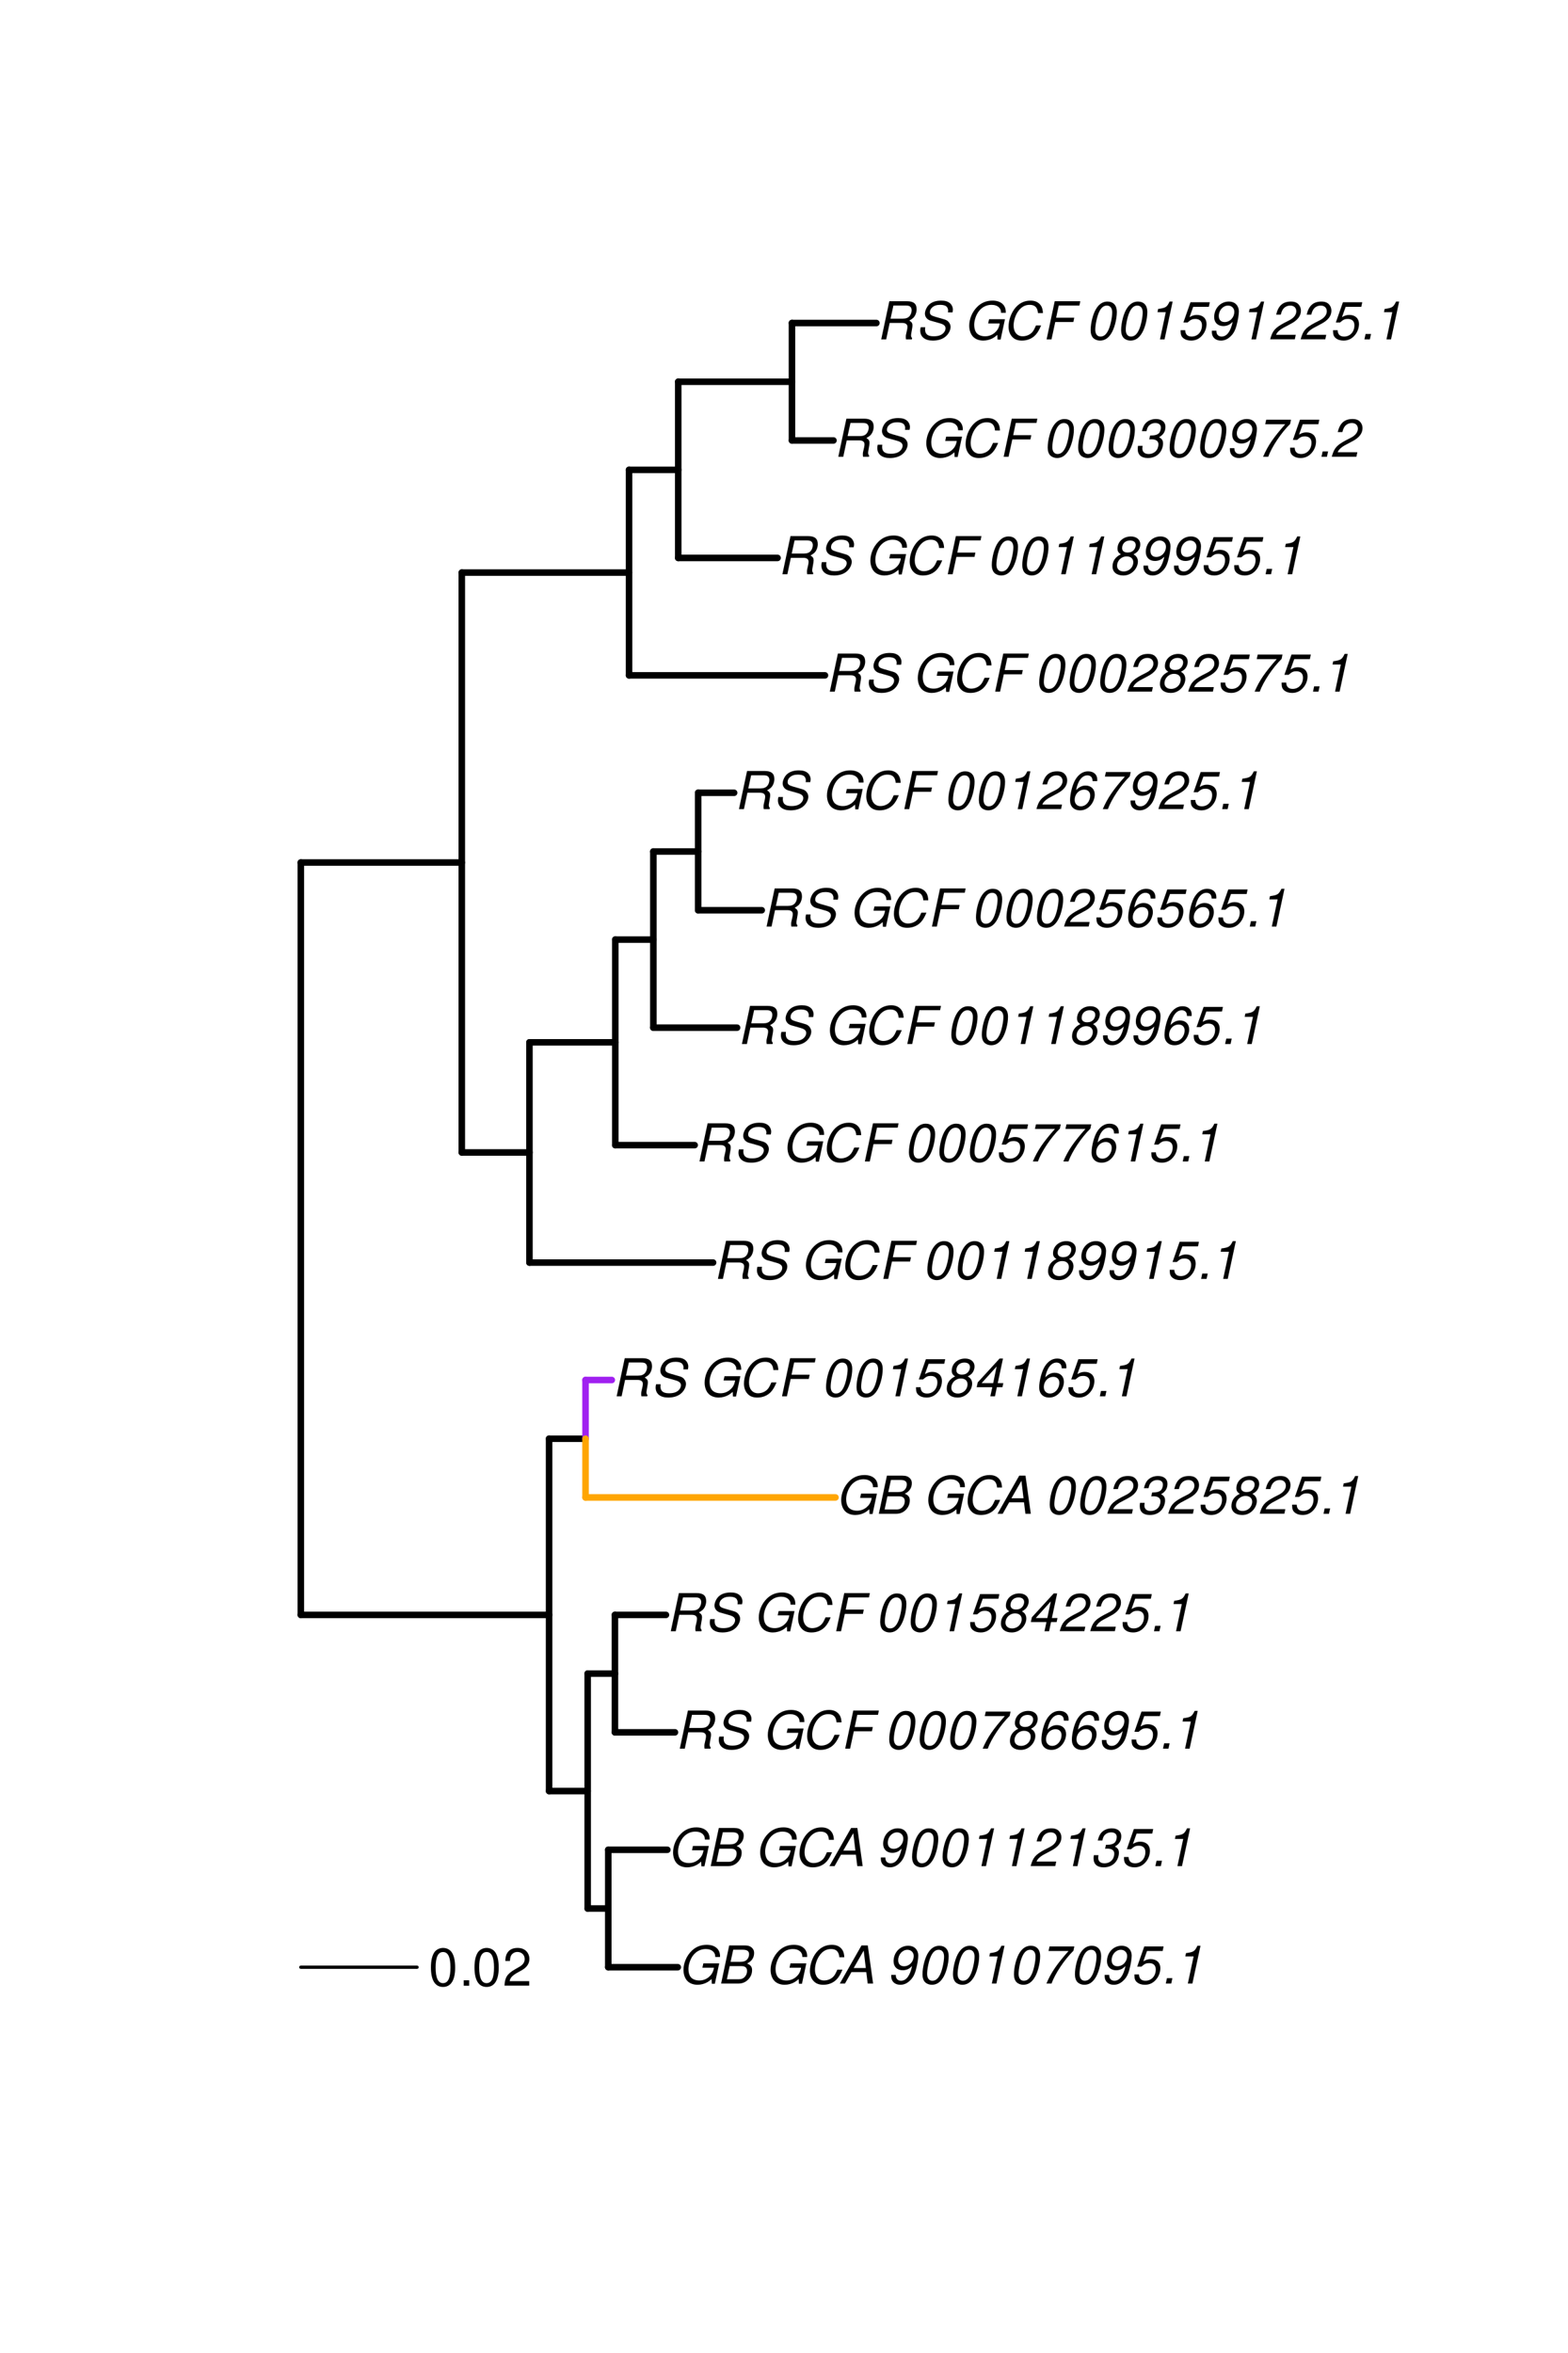 <?xml version="1.0" encoding="UTF-8"?>
<svg xmlns="http://www.w3.org/2000/svg" xmlns:xlink="http://www.w3.org/1999/xlink" width="360pt" height="540pt" viewBox="0 0 360 540" version="1.1">
<defs>
<g>
<symbol overflow="visible" id="glyph0-0">
<path style="stroke:none;" d=""/>
</symbol>
<symbol overflow="visible" id="glyph0-1">
<path style="stroke:none;" d="M 9.516 -4.625 L 5.875 -4.625 L 5.656 -3.641 L 8.312 -3.641 L 8.25 -3.328 C 8.062 -2.531 7.719 -1.984 7.109 -1.469 C 6.453 -0.953 5.766 -0.703 4.938 -0.703 C 4.047 -0.703 3.281 -1.031 2.906 -1.578 C 2.609 -2 2.453 -2.641 2.453 -3.328 C 2.453 -4.375 2.875 -5.609 3.516 -6.453 C 4.25 -7.406 5.281 -7.922 6.438 -7.922 C 7.172 -7.922 7.781 -7.703 8.172 -7.297 C 8.484 -6.969 8.609 -6.641 8.609 -6.094 L 9.703 -6.094 L 9.703 -6.297 C 9.703 -7.891 8.547 -8.891 6.656 -8.891 C 5.266 -8.891 4.094 -8.406 3.156 -7.469 C 2 -6.328 1.312 -4.688 1.312 -3.125 C 1.312 -2 1.719 -0.969 2.391 -0.422 C 2.922 0.031 3.719 0.281 4.531 0.281 C 5.312 0.281 6.141 0.062 6.797 -0.312 C 7.078 -0.484 7.312 -0.641 7.766 -1.031 L 7.812 0.047 L 8.516 0.047 Z M 9.516 -4.625 "/>
</symbol>
<symbol overflow="visible" id="glyph0-2">
<path style="stroke:none;" d="M 0.953 0 L 4.906 0 C 5.891 0 6.656 -0.344 7.281 -1.047 C 7.797 -1.625 8.062 -2.312 8.062 -3.094 C 8.062 -3.828 7.734 -4.25 6.906 -4.609 C 7.953 -5.078 8.531 -5.938 8.531 -7.016 C 8.531 -7.469 8.406 -7.812 8.094 -8.141 C 7.688 -8.562 7.188 -8.75 6.359 -8.75 L 2.812 -8.75 Z M 3.125 -4.984 L 3.734 -7.766 L 5.891 -7.766 C 6.922 -7.766 7.375 -7.438 7.375 -6.734 C 7.375 -6.281 7.219 -5.859 6.922 -5.531 C 6.562 -5.141 6.094 -4.984 5.297 -4.984 Z M 2.281 -0.984 L 2.922 -4 L 5.641 -4 C 6.469 -4 6.906 -3.625 6.906 -2.906 C 6.906 -2.438 6.781 -2.031 6.5 -1.672 C 6.125 -1.188 5.672 -0.984 5 -0.984 Z M 2.281 -0.984 "/>
</symbol>
<symbol overflow="visible" id="glyph0-3">
<path style="stroke:none;" d=""/>
</symbol>
<symbol overflow="visible" id="glyph0-4">
<path style="stroke:none;" d="M 9.234 -6.031 C 9.203 -6.75 9.078 -7.203 8.859 -7.609 C 8.359 -8.453 7.531 -8.891 6.391 -8.891 C 4.984 -8.891 3.812 -8.328 2.875 -7.203 C 1.938 -6.062 1.344 -4.422 1.344 -2.906 C 1.344 -2.062 1.578 -1.312 2.031 -0.75 C 2.578 -0.047 3.344 0.281 4.406 0.281 C 5.672 0.281 6.781 -0.188 7.562 -1.047 C 8.031 -1.562 8.406 -2.219 8.812 -3.188 L 7.641 -3.188 C 7.344 -2.516 7.156 -2.141 6.938 -1.844 C 6.438 -1.141 5.516 -0.703 4.578 -0.703 C 3.328 -0.703 2.5 -1.672 2.5 -3.125 C 2.5 -4.219 2.859 -5.406 3.469 -6.328 C 4.203 -7.406 5.078 -7.922 6.188 -7.922 C 7.391 -7.922 7.984 -7.328 8.094 -6.031 Z M 9.234 -6.031 "/>
</symbol>
<symbol overflow="visible" id="glyph0-5">
<path style="stroke:none;" d="M 6.281 -2.625 L 6.609 0 L 7.844 0 L 6.625 -8.75 L 5.188 -8.75 L 0.203 0 L 1.391 0 L 2.875 -2.625 Z M 6.172 -3.562 L 3.391 -3.562 L 5.688 -7.562 Z M 6.172 -3.562 "/>
</symbol>
<symbol overflow="visible" id="glyph0-6">
<path style="stroke:none;" d="M 1.016 -1.984 C 1.016 -1.844 1.016 -1.719 1.016 -1.641 C 1.016 -0.484 1.844 0.281 3.094 0.281 C 3.844 0.281 4.531 0.016 5.141 -0.531 C 5.922 -1.203 6.375 -1.984 6.703 -3.266 C 7.016 -4.406 7.219 -5.719 7.219 -6.438 C 7.219 -7.016 7.016 -7.594 6.641 -7.984 C 6.25 -8.438 5.641 -8.672 4.891 -8.672 C 3.016 -8.672 1.547 -7.109 1.547 -5.109 C 1.547 -3.859 2.375 -3.047 3.656 -3.047 C 4.188 -3.047 4.75 -3.203 5.141 -3.469 C 5.297 -3.578 5.453 -3.703 5.797 -4.016 C 5.312 -1.781 4.453 -0.641 3.25 -0.641 C 2.531 -0.641 2.062 -1.125 2.062 -1.859 L 2.062 -1.984 Z M 4.734 -7.75 C 5.562 -7.75 6.172 -7.141 6.172 -6.344 C 6.172 -5.031 5.188 -3.969 3.953 -3.969 C 3.109 -3.969 2.609 -4.484 2.609 -5.359 C 2.609 -6.672 3.578 -7.75 4.734 -7.75 Z M 4.734 -7.75 "/>
</symbol>
<symbol overflow="visible" id="glyph0-7">
<path style="stroke:none;" d="M 5.047 -8.672 C 4.062 -8.672 3.234 -8.188 2.562 -7.188 C 1.781 -6.062 1.188 -3.828 1.188 -2.078 C 1.188 -1.328 1.406 -0.688 1.781 -0.312 C 2.141 0.047 2.734 0.281 3.312 0.281 C 4.344 0.281 5.141 -0.188 5.828 -1.219 C 6.609 -2.359 7.203 -4.562 7.203 -6.312 C 7.203 -7.797 6.391 -8.672 5.047 -8.672 Z M 4.906 -7.75 C 5.688 -7.75 6.141 -7.172 6.141 -6.188 C 6.141 -5.047 5.734 -3.156 5.281 -2.172 C 4.781 -1.109 4.219 -0.641 3.438 -0.641 C 2.703 -0.641 2.25 -1.234 2.25 -2.203 C 2.25 -3.344 2.641 -5.219 3.109 -6.234 C 3.578 -7.266 4.156 -7.75 4.906 -7.75 Z M 4.906 -7.75 "/>
</symbol>
<symbol overflow="visible" id="glyph0-8">
<path style="stroke:none;" d="M 4.438 -6.234 L 3.109 0 L 4.156 0 L 6.016 -8.672 L 5.312 -8.672 C 4.688 -7.375 4.422 -7.219 2.688 -6.984 L 2.531 -6.234 Z M 4.438 -6.234 "/>
</symbol>
<symbol overflow="visible" id="glyph0-9">
<path style="stroke:none;" d="M 8.047 -8.516 L 2.359 -8.516 L 2.125 -7.469 L 6.719 -7.469 C 4.016 -4.422 2.719 -2.531 1.641 0 L 2.812 0 C 3.641 -2.297 5.797 -5.516 7.844 -7.531 Z M 8.047 -8.516 "/>
</symbol>
<symbol overflow="visible" id="glyph0-10">
<path style="stroke:none;" d="M 7.547 -8.516 L 3.109 -8.516 L 1.484 -3.875 L 2.453 -3.875 C 3.188 -4.531 3.531 -4.688 4.234 -4.688 C 5.203 -4.688 5.75 -4.156 5.75 -3.234 C 5.75 -1.734 4.766 -0.641 3.391 -0.641 C 2.438 -0.641 1.938 -1.125 1.891 -2.094 L 0.844 -2.094 L 0.844 -1.828 C 0.844 -1.109 1.016 -0.656 1.422 -0.312 C 1.891 0.078 2.5 0.281 3.25 0.281 C 4.375 0.281 5.266 -0.188 5.969 -1.109 C 6.5 -1.797 6.797 -2.672 6.797 -3.547 C 6.797 -4.797 5.922 -5.609 4.578 -5.609 C 4 -5.609 3.484 -5.453 2.891 -5.094 L 3.734 -7.469 L 7.328 -7.469 Z M 7.547 -8.516 "/>
</symbol>
<symbol overflow="visible" id="glyph0-11">
<path style="stroke:none;" d="M 2.562 -1.234 L 1.312 -1.234 L 1.047 0 L 2.297 0 Z M 2.562 -1.234 "/>
</symbol>
<symbol overflow="visible" id="glyph0-12">
<path style="stroke:none;" d="M 6.281 -1.047 L 1.766 -1.047 C 1.969 -1.641 2.641 -2.266 3.734 -2.812 L 5.078 -3.531 C 6.688 -4.359 7.469 -5.359 7.469 -6.594 C 7.469 -7.125 7.281 -7.625 6.953 -7.984 C 6.562 -8.453 5.984 -8.672 5.172 -8.672 C 3.328 -8.672 2.266 -7.734 1.781 -5.672 L 2.844 -5.672 C 2.984 -6.219 3.125 -6.594 3.344 -6.906 C 3.719 -7.438 4.328 -7.75 5.031 -7.75 C 5.875 -7.75 6.406 -7.234 6.406 -6.438 C 6.406 -5.656 5.828 -4.906 4.828 -4.391 L 3.578 -3.75 C 1.484 -2.609 0.953 -1.984 0.406 -0.016 L 6.062 -0.016 Z M 6.281 -1.047 "/>
</symbol>
<symbol overflow="visible" id="glyph0-13">
<path style="stroke:none;" d="M 3.5 -3.984 C 3.75 -4.016 3.875 -4.016 4.047 -4.016 C 5.047 -4.016 5.609 -3.594 5.609 -2.891 C 5.609 -1.578 4.688 -0.641 3.344 -0.641 C 2.453 -0.641 1.922 -1.125 1.922 -1.891 C 1.922 -2.062 1.938 -2.203 1.984 -2.516 L 0.922 -2.516 C 0.875 -2.141 0.859 -1.969 0.859 -1.766 C 0.859 -0.438 1.688 0.281 3.172 0.281 C 4.25 0.281 5.156 -0.094 5.781 -0.781 C 6.328 -1.375 6.672 -2.25 6.672 -3.047 C 6.672 -3.75 6.422 -4.141 5.75 -4.484 C 6.766 -5.078 7.219 -5.812 7.219 -6.891 C 7.219 -7.984 6.375 -8.672 5.047 -8.672 C 4.062 -8.672 3.203 -8.312 2.609 -7.641 C 2.266 -7.234 2.047 -6.766 1.812 -5.875 L 2.875 -5.875 C 3 -6.438 3.109 -6.719 3.281 -6.969 C 3.656 -7.469 4.219 -7.75 4.891 -7.75 C 5.688 -7.75 6.172 -7.359 6.172 -6.703 C 6.172 -6.219 6.016 -5.75 5.766 -5.453 C 5.422 -5.078 4.797 -4.891 3.906 -4.891 L 3.703 -4.891 Z M 3.5 -3.984 "/>
</symbol>
<symbol overflow="visible" id="glyph0-14">
<path style="stroke:none;" d="M 3.047 -3.766 L 5.922 -3.766 C 6.703 -3.766 7.125 -3.453 7.125 -2.875 C 7.125 -2.656 7.094 -2.406 7.031 -2.141 C 6.75 -0.953 6.75 -0.953 6.75 -0.562 C 6.75 -0.375 6.75 -0.234 6.797 0 L 8.141 0 L 8.203 -0.281 C 8.047 -0.422 7.953 -0.641 7.953 -0.906 C 7.953 -1.047 7.984 -1.25 8.031 -1.516 C 8.25 -2.766 8.281 -2.922 8.281 -3.172 C 8.281 -3.703 8.125 -3.953 7.562 -4.312 C 8.031 -4.578 8.219 -4.719 8.438 -4.906 C 8.922 -5.359 9.234 -6.156 9.234 -6.906 C 9.234 -8.172 8.547 -8.75 7.016 -8.75 L 2.969 -8.75 L 1.109 0 L 2.25 0 Z M 3.25 -4.75 L 3.906 -7.766 L 6.656 -7.766 C 7.297 -7.766 7.609 -7.688 7.844 -7.422 C 7.984 -7.266 8.094 -6.984 8.094 -6.703 C 8.094 -6.234 7.922 -5.719 7.656 -5.391 C 7.312 -4.953 6.797 -4.75 6.031 -4.75 Z M 3.25 -4.75 "/>
</symbol>
<symbol overflow="visible" id="glyph0-15">
<path style="stroke:none;" d="M 8.469 -6.188 C 8.547 -6.516 8.562 -6.672 8.562 -6.859 C 8.562 -7.375 8.312 -7.922 7.922 -8.266 C 7.422 -8.703 6.797 -8.891 5.859 -8.891 C 4.625 -8.891 3.641 -8.547 3 -7.875 C 2.516 -7.375 2.141 -6.516 2.141 -5.906 C 2.141 -5.141 2.656 -4.516 3.469 -4.281 L 5.516 -3.703 C 6.484 -3.438 6.875 -3.094 6.875 -2.516 C 6.875 -2.141 6.656 -1.688 6.312 -1.375 C 5.812 -0.906 5.109 -0.703 4.156 -0.703 C 2.797 -0.703 2.172 -1.188 2.172 -2.297 C 2.172 -2.453 2.188 -2.562 2.219 -2.781 L 1.172 -2.781 C 1.094 -2.469 1.062 -2.281 1.062 -2.031 C 1.062 -0.578 2.141 0.281 3.953 0.281 C 5.234 0.281 6.281 -0.078 6.984 -0.734 C 7.609 -1.297 8.031 -2.156 8.031 -2.844 C 8.031 -3.172 7.938 -3.484 7.734 -3.781 C 7.469 -4.203 7.125 -4.438 6.562 -4.594 L 4.5 -5.188 C 3.578 -5.453 3.281 -5.688 3.281 -6.219 C 3.281 -6.641 3.453 -7.016 3.812 -7.328 C 4.266 -7.734 4.844 -7.922 5.641 -7.922 C 6.312 -7.922 6.812 -7.781 7.078 -7.547 C 7.312 -7.344 7.469 -6.953 7.469 -6.609 C 7.469 -6.5 7.453 -6.422 7.422 -6.188 Z M 8.469 -6.188 "/>
</symbol>
<symbol overflow="visible" id="glyph0-16">
<path style="stroke:none;" d="M 3.062 -3.984 L 7.219 -3.984 L 7.422 -4.969 L 3.266 -4.969 L 3.859 -7.766 L 8.609 -7.766 L 8.812 -8.75 L 2.938 -8.75 L 1.078 0 L 2.203 0 Z M 3.062 -3.984 "/>
</symbol>
<symbol overflow="visible" id="glyph0-17">
<path style="stroke:none;" d="M 5.719 -4.562 C 6.094 -4.766 6.281 -4.891 6.516 -5.094 C 6.984 -5.516 7.281 -6.203 7.281 -6.875 C 7.281 -7.938 6.406 -8.672 5.125 -8.672 C 3.375 -8.672 2.047 -7.469 2.047 -5.859 C 2.047 -5.297 2.25 -4.938 2.828 -4.578 C 1.562 -3.984 0.906 -3.031 0.906 -1.766 C 0.906 -0.516 1.859 0.281 3.375 0.281 C 4.375 0.281 5.234 -0.109 5.922 -0.891 C 6.438 -1.484 6.734 -2.234 6.734 -2.922 C 6.734 -3.641 6.391 -4.219 5.719 -4.562 Z M 4.938 -7.75 C 5.75 -7.75 6.234 -7.359 6.234 -6.703 C 6.234 -6.328 6.078 -5.906 5.828 -5.609 C 5.484 -5.188 5.016 -4.984 4.375 -4.984 C 3.578 -4.984 3.109 -5.359 3.109 -5.984 C 3.109 -7.031 3.859 -7.75 4.938 -7.75 Z M 4.156 -4.094 C 5.094 -4.094 5.672 -3.578 5.672 -2.766 C 5.672 -1.578 4.703 -0.641 3.453 -0.641 C 2.562 -0.641 1.953 -1.156 1.953 -1.938 C 1.953 -3.125 2.922 -4.094 4.156 -4.094 Z M 4.156 -4.094 "/>
</symbol>
<symbol overflow="visible" id="glyph0-18">
<path style="stroke:none;" d="M 7.359 -6.422 L 7.375 -6.75 C 7.375 -7.938 6.547 -8.672 5.266 -8.672 C 4.125 -8.672 3.172 -8.062 2.406 -6.859 C 1.703 -5.734 1.125 -3.547 1.125 -2.031 C 1.125 -0.609 2.016 0.281 3.438 0.281 C 4.453 0.281 5.328 -0.188 6 -1.062 C 6.484 -1.703 6.797 -2.578 6.797 -3.328 C 6.797 -4.578 5.969 -5.406 4.688 -5.406 C 3.891 -5.406 3.203 -5.078 2.516 -4.359 C 2.891 -6.453 3.875 -7.75 5.094 -7.75 C 5.641 -7.75 6.078 -7.469 6.203 -7.016 C 6.25 -6.859 6.281 -6.703 6.297 -6.422 Z M 4.391 -4.469 C 5.203 -4.469 5.75 -3.938 5.75 -3.141 C 5.75 -1.766 4.781 -0.641 3.594 -0.641 C 2.766 -0.641 2.188 -1.25 2.188 -2.109 C 2.188 -3.438 3.156 -4.469 4.391 -4.469 Z M 4.391 -4.469 "/>
</symbol>
<symbol overflow="visible" id="glyph0-19">
<path style="stroke:none;" d="M 4.359 -2.094 L 3.906 0 L 4.969 0 L 5.406 -2.094 L 6.688 -2.094 L 6.891 -3.031 L 5.609 -3.031 L 6.812 -8.672 L 6.031 -8.672 L 1.016 -3.203 L 0.766 -2.094 Z M 4.562 -3.031 L 1.906 -3.031 L 5.359 -6.844 Z M 4.562 -3.031 "/>
</symbol>
<symbol overflow="visible" id="glyph1-0">
<path style="stroke:none;" d=""/>
</symbol>
<symbol overflow="visible" id="glyph1-1">
<path style="stroke:none;" d="M 3.297 -8.672 C 2.516 -8.672 1.781 -8.312 1.344 -7.734 C 0.797 -6.953 0.516 -5.812 0.516 -4.203 C 0.516 -1.266 1.469 0.281 3.297 0.281 C 5.094 0.281 6.078 -1.266 6.078 -4.125 C 6.078 -5.812 5.812 -6.938 5.25 -7.734 C 4.812 -8.328 4.109 -8.672 3.297 -8.672 Z M 3.297 -7.734 C 4.438 -7.734 5 -6.578 5 -4.219 C 5 -1.75 4.453 -0.594 3.281 -0.594 C 2.156 -0.594 1.594 -1.797 1.594 -4.188 C 1.594 -6.578 2.156 -7.734 3.297 -7.734 Z M 3.297 -7.734 "/>
</symbol>
<symbol overflow="visible" id="glyph1-2">
<path style="stroke:none;" d="M 2.297 -1.25 L 1.047 -1.25 L 1.047 0 L 2.297 0 Z M 2.297 -1.25 "/>
</symbol>
<symbol overflow="visible" id="glyph1-3">
<path style="stroke:none;" d="M 6.078 -1.047 L 1.594 -1.047 C 1.703 -1.766 2.094 -2.219 3.125 -2.859 L 4.328 -3.531 C 5.516 -4.188 6.125 -5.078 6.125 -6.141 C 6.125 -6.859 5.844 -7.531 5.344 -8 C 4.844 -8.453 4.219 -8.672 3.406 -8.672 C 2.328 -8.672 1.531 -8.297 1.062 -7.547 C 0.75 -7.094 0.625 -6.547 0.594 -5.672 L 1.656 -5.672 C 1.688 -6.266 1.766 -6.609 1.906 -6.906 C 2.188 -7.422 2.734 -7.75 3.375 -7.75 C 4.328 -7.75 5.047 -7.062 5.047 -6.125 C 5.047 -5.422 4.656 -4.828 3.906 -4.391 L 2.797 -3.75 C 1.016 -2.719 0.5 -1.906 0.406 -0.016 L 6.078 -0.016 Z M 6.078 -1.047 "/>
</symbol>
</g>
</defs>
<g id="surface2357">
<rect x="0" y="0" width="360" height="540" style="fill:rgb(100%,100%,100%);fill-opacity:1;stroke:none;"/>
<path style="fill:none;stroke-width:1.5;stroke-linecap:round;stroke-linejoin:round;stroke:rgb(0%,0%,0%);stroke-opacity:1;stroke-miterlimit:10;" d="M 69.066 370.609 L 126.066 370.609 "/>
<path style="fill:none;stroke-width:1.5;stroke-linecap:round;stroke-linejoin:round;stroke:rgb(0%,0%,0%);stroke-opacity:1;stroke-miterlimit:10;" d="M 126.066 411.039 L 134.926 411.039 "/>
<path style="fill:none;stroke-width:1.5;stroke-linecap:round;stroke-linejoin:round;stroke:rgb(0%,0%,0%);stroke-opacity:1;stroke-miterlimit:10;" d="M 134.926 437.992 L 139.652 437.992 "/>
<path style="fill:none;stroke-width:1.5;stroke-linecap:round;stroke-linejoin:round;stroke:rgb(0%,0%,0%);stroke-opacity:1;stroke-miterlimit:10;" d="M 139.652 451.465 L 155.609 451.465 "/>
<path style="fill:none;stroke-width:1.5;stroke-linecap:round;stroke-linejoin:round;stroke:rgb(0%,0%,0%);stroke-opacity:1;stroke-miterlimit:10;" d="M 139.652 424.516 L 153.219 424.516 "/>
<path style="fill:none;stroke-width:1.5;stroke-linecap:round;stroke-linejoin:round;stroke:rgb(0%,0%,0%);stroke-opacity:1;stroke-miterlimit:10;" d="M 134.926 384.086 L 141.184 384.086 "/>
<path style="fill:none;stroke-width:1.5;stroke-linecap:round;stroke-linejoin:round;stroke:rgb(0%,0%,0%);stroke-opacity:1;stroke-miterlimit:10;" d="M 141.184 397.562 L 154.969 397.562 "/>
<path style="fill:none;stroke-width:1.5;stroke-linecap:round;stroke-linejoin:round;stroke:rgb(0%,0%,0%);stroke-opacity:1;stroke-miterlimit:10;" d="M 141.184 370.609 L 152.898 370.609 "/>
<path style="fill:none;stroke-width:1.5;stroke-linecap:round;stroke-linejoin:round;stroke:rgb(0%,0%,0%);stroke-opacity:1;stroke-miterlimit:10;" d="M 126.066 330.18 L 134.434 330.18 "/>
<path style="fill:none;stroke-width:1.5;stroke-linecap:round;stroke-linejoin:round;stroke:rgb(100%,64.706%,0%);stroke-opacity:1;stroke-miterlimit:10;" d="M 134.434 343.656 L 191.82 343.656 "/>
<path style="fill:none;stroke-width:1.5;stroke-linecap:round;stroke-linejoin:round;stroke:rgb(62.745%,12.549%,94.118%);stroke-opacity:1;stroke-miterlimit:10;" d="M 134.434 316.703 L 140.465 316.703 "/>
<path style="fill:none;stroke-width:1.5;stroke-linecap:round;stroke-linejoin:round;stroke:rgb(0%,0%,0%);stroke-opacity:1;stroke-miterlimit:10;" d="M 69.066 197.945 L 106.027 197.945 "/>
<path style="fill:none;stroke-width:1.5;stroke-linecap:round;stroke-linejoin:round;stroke:rgb(0%,0%,0%);stroke-opacity:1;stroke-miterlimit:10;" d="M 106.027 264.484 L 121.559 264.484 "/>
<path style="fill:none;stroke-width:1.5;stroke-linecap:round;stroke-linejoin:round;stroke:rgb(0%,0%,0%);stroke-opacity:1;stroke-miterlimit:10;" d="M 121.559 289.754 L 163.723 289.754 "/>
<path style="fill:none;stroke-width:1.5;stroke-linecap:round;stroke-linejoin:round;stroke:rgb(0%,0%,0%);stroke-opacity:1;stroke-miterlimit:10;" d="M 121.559 239.215 L 141.266 239.215 "/>
<path style="fill:none;stroke-width:1.5;stroke-linecap:round;stroke-linejoin:round;stroke:rgb(0%,0%,0%);stroke-opacity:1;stroke-miterlimit:10;" d="M 141.266 262.801 L 159.492 262.801 "/>
<path style="fill:none;stroke-width:1.5;stroke-linecap:round;stroke-linejoin:round;stroke:rgb(0%,0%,0%);stroke-opacity:1;stroke-miterlimit:10;" d="M 141.266 215.633 L 150.004 215.633 "/>
<path style="fill:none;stroke-width:1.5;stroke-linecap:round;stroke-linejoin:round;stroke:rgb(0%,0%,0%);stroke-opacity:1;stroke-miterlimit:10;" d="M 150.004 235.848 L 169.23 235.848 "/>
<path style="fill:none;stroke-width:1.5;stroke-linecap:round;stroke-linejoin:round;stroke:rgb(0%,0%,0%);stroke-opacity:1;stroke-miterlimit:10;" d="M 150.004 195.418 L 160.293 195.418 "/>
<path style="fill:none;stroke-width:1.5;stroke-linecap:round;stroke-linejoin:round;stroke:rgb(0%,0%,0%);stroke-opacity:1;stroke-miterlimit:10;" d="M 160.293 208.895 L 174.891 208.895 "/>
<path style="fill:none;stroke-width:1.5;stroke-linecap:round;stroke-linejoin:round;stroke:rgb(0%,0%,0%);stroke-opacity:1;stroke-miterlimit:10;" d="M 160.293 181.941 L 168.551 181.941 "/>
<path style="fill:none;stroke-width:1.5;stroke-linecap:round;stroke-linejoin:round;stroke:rgb(0%,0%,0%);stroke-opacity:1;stroke-miterlimit:10;" d="M 106.027 131.406 L 144.426 131.406 "/>
<path style="fill:none;stroke-width:1.5;stroke-linecap:round;stroke-linejoin:round;stroke:rgb(0%,0%,0%);stroke-opacity:1;stroke-miterlimit:10;" d="M 144.426 154.992 L 189.406 154.992 "/>
<path style="fill:none;stroke-width:1.5;stroke-linecap:round;stroke-linejoin:round;stroke:rgb(0%,0%,0%);stroke-opacity:1;stroke-miterlimit:10;" d="M 144.426 107.824 L 155.715 107.824 "/>
<path style="fill:none;stroke-width:1.5;stroke-linecap:round;stroke-linejoin:round;stroke:rgb(0%,0%,0%);stroke-opacity:1;stroke-miterlimit:10;" d="M 155.715 128.039 L 178.52 128.039 "/>
<path style="fill:none;stroke-width:1.5;stroke-linecap:round;stroke-linejoin:round;stroke:rgb(0%,0%,0%);stroke-opacity:1;stroke-miterlimit:10;" d="M 155.715 87.609 L 181.828 87.609 "/>
<path style="fill:none;stroke-width:1.5;stroke-linecap:round;stroke-linejoin:round;stroke:rgb(0%,0%,0%);stroke-opacity:1;stroke-miterlimit:10;" d="M 181.828 101.086 L 191.355 101.086 "/>
<path style="fill:none;stroke-width:1.5;stroke-linecap:round;stroke-linejoin:round;stroke:rgb(0%,0%,0%);stroke-opacity:1;stroke-miterlimit:10;" d="M 181.828 74.133 L 201.215 74.133 "/>
<path style="fill:none;stroke-width:1.5;stroke-linecap:round;stroke-linejoin:round;stroke:rgb(0%,0%,0%);stroke-opacity:1;stroke-miterlimit:10;" d="M 69.066 370.609 L 69.066 197.945 "/>
<path style="fill:none;stroke-width:1.5;stroke-linecap:round;stroke-linejoin:round;stroke:rgb(0%,0%,0%);stroke-opacity:1;stroke-miterlimit:10;" d="M 126.066 411.039 L 126.066 330.18 "/>
<path style="fill:none;stroke-width:1.5;stroke-linecap:round;stroke-linejoin:round;stroke:rgb(0%,0%,0%);stroke-opacity:1;stroke-miterlimit:10;" d="M 134.926 437.992 L 134.926 384.086 "/>
<path style="fill:none;stroke-width:1.5;stroke-linecap:round;stroke-linejoin:round;stroke:rgb(0%,0%,0%);stroke-opacity:1;stroke-miterlimit:10;" d="M 139.652 451.465 L 139.652 424.516 "/>
<path style="fill:none;stroke-width:1.5;stroke-linecap:round;stroke-linejoin:round;stroke:rgb(0%,0%,0%);stroke-opacity:1;stroke-miterlimit:10;" d="M 141.184 397.562 L 141.184 370.609 "/>
<path style="fill:none;stroke-width:1.5;stroke-linecap:round;stroke-linejoin:round;stroke:rgb(62.745%,12.549%,94.118%);stroke-opacity:1;stroke-miterlimit:10;" d="M 134.434 330.18 L 134.434 316.703 "/>
<path style="fill:none;stroke-width:1.5;stroke-linecap:round;stroke-linejoin:round;stroke:rgb(0%,0%,0%);stroke-opacity:1;stroke-miterlimit:10;" d="M 106.027 264.484 L 106.027 131.406 "/>
<path style="fill:none;stroke-width:1.5;stroke-linecap:round;stroke-linejoin:round;stroke:rgb(0%,0%,0%);stroke-opacity:1;stroke-miterlimit:10;" d="M 121.559 289.754 L 121.559 239.215 "/>
<path style="fill:none;stroke-width:1.5;stroke-linecap:round;stroke-linejoin:round;stroke:rgb(0%,0%,0%);stroke-opacity:1;stroke-miterlimit:10;" d="M 141.266 262.801 L 141.266 215.633 "/>
<path style="fill:none;stroke-width:1.5;stroke-linecap:round;stroke-linejoin:round;stroke:rgb(0%,0%,0%);stroke-opacity:1;stroke-miterlimit:10;" d="M 150.004 235.848 L 150.004 195.418 "/>
<path style="fill:none;stroke-width:1.5;stroke-linecap:round;stroke-linejoin:round;stroke:rgb(0%,0%,0%);stroke-opacity:1;stroke-miterlimit:10;" d="M 160.293 208.895 L 160.293 181.941 "/>
<path style="fill:none;stroke-width:1.5;stroke-linecap:round;stroke-linejoin:round;stroke:rgb(0%,0%,0%);stroke-opacity:1;stroke-miterlimit:10;" d="M 144.426 154.992 L 144.426 107.824 "/>
<path style="fill:none;stroke-width:1.5;stroke-linecap:round;stroke-linejoin:round;stroke:rgb(0%,0%,0%);stroke-opacity:1;stroke-miterlimit:10;" d="M 155.715 128.039 L 155.715 87.609 "/>
<path style="fill:none;stroke-width:1.5;stroke-linecap:round;stroke-linejoin:round;stroke:rgb(0%,0%,0%);stroke-opacity:1;stroke-miterlimit:10;" d="M 181.828 101.086 L 181.828 74.133 "/>
<path style="fill:none;stroke-width:1.5;stroke-linecap:round;stroke-linejoin:round;stroke:rgb(100%,64.706%,0%);stroke-opacity:1;stroke-miterlimit:10;" d="M 134.434 343.656 L 134.434 330.18 "/>
<g style="fill:rgb(0%,0%,0%);fill-opacity:1;">
  <use xlink:href="#glyph0-1" x="155.609" y="455.213"/>
  <use xlink:href="#glyph0-2" x="164.609" y="455.213"/>
  <use xlink:href="#glyph0-3" x="172.609" y="455.213"/>
  <use xlink:href="#glyph0-1" x="175.609" y="455.213"/>
  <use xlink:href="#glyph0-4" x="184.609" y="455.213"/>
  <use xlink:href="#glyph0-5" x="192.609" y="455.213"/>
  <use xlink:href="#glyph0-3" x="200.609" y="455.213"/>
  <use xlink:href="#glyph0-6" x="203.609" y="455.213"/>
  <use xlink:href="#glyph0-7" x="210.609" y="455.213"/>
  <use xlink:href="#glyph0-7" x="217.609" y="455.213"/>
  <use xlink:href="#glyph0-8" x="224.609" y="455.213"/>
  <use xlink:href="#glyph0-7" x="231.609" y="455.213"/>
  <use xlink:href="#glyph0-9" x="238.609" y="455.213"/>
  <use xlink:href="#glyph0-7" x="245.609" y="455.213"/>
  <use xlink:href="#glyph0-6" x="252.609" y="455.213"/>
  <use xlink:href="#glyph0-10" x="259.609" y="455.213"/>
  <use xlink:href="#glyph0-11" x="266.609" y="455.213"/>
  <use xlink:href="#glyph0-8" x="269.609" y="455.213"/>
</g>
<g style="fill:rgb(0%,0%,0%);fill-opacity:1;">
  <use xlink:href="#glyph0-1" x="153.219" y="428.264"/>
  <use xlink:href="#glyph0-2" x="162.219" y="428.264"/>
  <use xlink:href="#glyph0-3" x="170.219" y="428.264"/>
  <use xlink:href="#glyph0-1" x="173.219" y="428.264"/>
  <use xlink:href="#glyph0-4" x="182.219" y="428.264"/>
  <use xlink:href="#glyph0-5" x="190.219" y="428.264"/>
  <use xlink:href="#glyph0-3" x="198.219" y="428.264"/>
  <use xlink:href="#glyph0-6" x="201.219" y="428.264"/>
  <use xlink:href="#glyph0-7" x="208.219" y="428.264"/>
  <use xlink:href="#glyph0-7" x="215.219" y="428.264"/>
  <use xlink:href="#glyph0-8" x="222.219" y="428.264"/>
  <use xlink:href="#glyph0-8" x="229.219" y="428.264"/>
  <use xlink:href="#glyph0-12" x="236.219" y="428.264"/>
  <use xlink:href="#glyph0-8" x="243.219" y="428.264"/>
  <use xlink:href="#glyph0-13" x="250.219" y="428.264"/>
  <use xlink:href="#glyph0-10" x="257.219" y="428.264"/>
  <use xlink:href="#glyph0-11" x="264.219" y="428.264"/>
  <use xlink:href="#glyph0-8" x="267.219" y="428.264"/>
</g>
<g style="fill:rgb(0%,0%,0%);fill-opacity:1;">
  <use xlink:href="#glyph0-14" x="154.969" y="401.311"/>
  <use xlink:href="#glyph0-15" x="163.969" y="401.311"/>
  <use xlink:href="#glyph0-3" x="171.969" y="401.311"/>
  <use xlink:href="#glyph0-1" x="174.969" y="401.311"/>
  <use xlink:href="#glyph0-4" x="183.969" y="401.311"/>
  <use xlink:href="#glyph0-16" x="192.969" y="401.311"/>
  <use xlink:href="#glyph0-3" x="199.969" y="401.311"/>
  <use xlink:href="#glyph0-7" x="202.969" y="401.311"/>
  <use xlink:href="#glyph0-7" x="209.969" y="401.311"/>
  <use xlink:href="#glyph0-7" x="216.969" y="401.311"/>
  <use xlink:href="#glyph0-9" x="223.969" y="401.311"/>
  <use xlink:href="#glyph0-17" x="230.969" y="401.311"/>
  <use xlink:href="#glyph0-18" x="237.969" y="401.311"/>
  <use xlink:href="#glyph0-18" x="244.969" y="401.311"/>
  <use xlink:href="#glyph0-6" x="251.969" y="401.311"/>
  <use xlink:href="#glyph0-10" x="258.969" y="401.311"/>
  <use xlink:href="#glyph0-11" x="265.969" y="401.311"/>
  <use xlink:href="#glyph0-8" x="268.969" y="401.311"/>
</g>
<g style="fill:rgb(0%,0%,0%);fill-opacity:1;">
  <use xlink:href="#glyph0-14" x="152.898" y="374.357"/>
  <use xlink:href="#glyph0-15" x="161.898" y="374.357"/>
  <use xlink:href="#glyph0-3" x="169.898" y="374.357"/>
  <use xlink:href="#glyph0-1" x="172.898" y="374.357"/>
  <use xlink:href="#glyph0-4" x="181.898" y="374.357"/>
  <use xlink:href="#glyph0-16" x="190.898" y="374.357"/>
  <use xlink:href="#glyph0-3" x="197.898" y="374.357"/>
  <use xlink:href="#glyph0-7" x="200.898" y="374.357"/>
  <use xlink:href="#glyph0-7" x="207.898" y="374.357"/>
  <use xlink:href="#glyph0-8" x="214.898" y="374.357"/>
  <use xlink:href="#glyph0-10" x="221.898" y="374.357"/>
  <use xlink:href="#glyph0-17" x="228.898" y="374.357"/>
  <use xlink:href="#glyph0-19" x="235.898" y="374.357"/>
  <use xlink:href="#glyph0-12" x="242.898" y="374.357"/>
  <use xlink:href="#glyph0-12" x="249.898" y="374.357"/>
  <use xlink:href="#glyph0-10" x="256.898" y="374.357"/>
  <use xlink:href="#glyph0-11" x="263.898" y="374.357"/>
  <use xlink:href="#glyph0-8" x="266.898" y="374.357"/>
</g>
<g style="fill:rgb(0%,0%,0%);fill-opacity:1;">
  <use xlink:href="#glyph0-1" x="191.82" y="347.404"/>
  <use xlink:href="#glyph0-2" x="200.82" y="347.404"/>
  <use xlink:href="#glyph0-3" x="208.82" y="347.404"/>
  <use xlink:href="#glyph0-1" x="211.82" y="347.404"/>
  <use xlink:href="#glyph0-4" x="220.82" y="347.404"/>
  <use xlink:href="#glyph0-5" x="228.82" y="347.404"/>
  <use xlink:href="#glyph0-3" x="236.82" y="347.404"/>
  <use xlink:href="#glyph0-7" x="239.82" y="347.404"/>
  <use xlink:href="#glyph0-7" x="246.82" y="347.404"/>
  <use xlink:href="#glyph0-12" x="253.82" y="347.404"/>
  <use xlink:href="#glyph0-13" x="260.82" y="347.404"/>
  <use xlink:href="#glyph0-12" x="267.82" y="347.404"/>
  <use xlink:href="#glyph0-10" x="274.82" y="347.404"/>
  <use xlink:href="#glyph0-17" x="281.82" y="347.404"/>
  <use xlink:href="#glyph0-12" x="288.82" y="347.404"/>
  <use xlink:href="#glyph0-10" x="295.82" y="347.404"/>
  <use xlink:href="#glyph0-11" x="302.82" y="347.404"/>
  <use xlink:href="#glyph0-8" x="305.82" y="347.404"/>
</g>
<g style="fill:rgb(0%,0%,0%);fill-opacity:1;">
  <use xlink:href="#glyph0-14" x="140.465" y="320.451"/>
  <use xlink:href="#glyph0-15" x="149.465" y="320.451"/>
  <use xlink:href="#glyph0-3" x="157.465" y="320.451"/>
  <use xlink:href="#glyph0-1" x="160.465" y="320.451"/>
  <use xlink:href="#glyph0-4" x="169.465" y="320.451"/>
  <use xlink:href="#glyph0-16" x="178.465" y="320.451"/>
  <use xlink:href="#glyph0-3" x="185.465" y="320.451"/>
  <use xlink:href="#glyph0-7" x="188.465" y="320.451"/>
  <use xlink:href="#glyph0-7" x="195.465" y="320.451"/>
  <use xlink:href="#glyph0-8" x="202.465" y="320.451"/>
  <use xlink:href="#glyph0-10" x="209.465" y="320.451"/>
  <use xlink:href="#glyph0-17" x="216.465" y="320.451"/>
  <use xlink:href="#glyph0-19" x="223.465" y="320.451"/>
  <use xlink:href="#glyph0-8" x="230.465" y="320.451"/>
  <use xlink:href="#glyph0-18" x="237.465" y="320.451"/>
  <use xlink:href="#glyph0-10" x="244.465" y="320.451"/>
  <use xlink:href="#glyph0-11" x="251.465" y="320.451"/>
  <use xlink:href="#glyph0-8" x="254.465" y="320.451"/>
</g>
<g style="fill:rgb(0%,0%,0%);fill-opacity:1;">
  <use xlink:href="#glyph0-14" x="163.723" y="293.502"/>
  <use xlink:href="#glyph0-15" x="172.723" y="293.502"/>
  <use xlink:href="#glyph0-3" x="180.723" y="293.502"/>
  <use xlink:href="#glyph0-1" x="183.723" y="293.502"/>
  <use xlink:href="#glyph0-4" x="192.723" y="293.502"/>
  <use xlink:href="#glyph0-16" x="201.723" y="293.502"/>
  <use xlink:href="#glyph0-3" x="208.723" y="293.502"/>
  <use xlink:href="#glyph0-7" x="211.723" y="293.502"/>
  <use xlink:href="#glyph0-7" x="218.723" y="293.502"/>
  <use xlink:href="#glyph0-8" x="225.723" y="293.502"/>
  <use xlink:href="#glyph0-8" x="232.723" y="293.502"/>
  <use xlink:href="#glyph0-17" x="239.723" y="293.502"/>
  <use xlink:href="#glyph0-6" x="246.723" y="293.502"/>
  <use xlink:href="#glyph0-6" x="253.723" y="293.502"/>
  <use xlink:href="#glyph0-8" x="260.723" y="293.502"/>
  <use xlink:href="#glyph0-10" x="267.723" y="293.502"/>
  <use xlink:href="#glyph0-11" x="274.723" y="293.502"/>
  <use xlink:href="#glyph0-8" x="277.723" y="293.502"/>
</g>
<g style="fill:rgb(0%,0%,0%);fill-opacity:1;">
  <use xlink:href="#glyph0-14" x="159.492" y="266.549"/>
  <use xlink:href="#glyph0-15" x="168.492" y="266.549"/>
  <use xlink:href="#glyph0-3" x="176.492" y="266.549"/>
  <use xlink:href="#glyph0-1" x="179.492" y="266.549"/>
  <use xlink:href="#glyph0-4" x="188.492" y="266.549"/>
  <use xlink:href="#glyph0-16" x="197.492" y="266.549"/>
  <use xlink:href="#glyph0-3" x="204.492" y="266.549"/>
  <use xlink:href="#glyph0-7" x="207.492" y="266.549"/>
  <use xlink:href="#glyph0-7" x="214.492" y="266.549"/>
  <use xlink:href="#glyph0-7" x="221.492" y="266.549"/>
  <use xlink:href="#glyph0-10" x="228.492" y="266.549"/>
  <use xlink:href="#glyph0-9" x="235.492" y="266.549"/>
  <use xlink:href="#glyph0-9" x="242.492" y="266.549"/>
  <use xlink:href="#glyph0-18" x="249.492" y="266.549"/>
  <use xlink:href="#glyph0-8" x="256.492" y="266.549"/>
  <use xlink:href="#glyph0-10" x="263.492" y="266.549"/>
  <use xlink:href="#glyph0-11" x="270.492" y="266.549"/>
  <use xlink:href="#glyph0-8" x="273.492" y="266.549"/>
</g>
<g style="fill:rgb(0%,0%,0%);fill-opacity:1;">
  <use xlink:href="#glyph0-14" x="169.23" y="239.596"/>
  <use xlink:href="#glyph0-15" x="178.23" y="239.596"/>
  <use xlink:href="#glyph0-3" x="186.23" y="239.596"/>
  <use xlink:href="#glyph0-1" x="189.23" y="239.596"/>
  <use xlink:href="#glyph0-4" x="198.23" y="239.596"/>
  <use xlink:href="#glyph0-16" x="207.23" y="239.596"/>
  <use xlink:href="#glyph0-3" x="214.23" y="239.596"/>
  <use xlink:href="#glyph0-7" x="217.23" y="239.596"/>
  <use xlink:href="#glyph0-7" x="224.23" y="239.596"/>
  <use xlink:href="#glyph0-8" x="231.23" y="239.596"/>
  <use xlink:href="#glyph0-8" x="238.23" y="239.596"/>
  <use xlink:href="#glyph0-17" x="245.23" y="239.596"/>
  <use xlink:href="#glyph0-6" x="252.23" y="239.596"/>
  <use xlink:href="#glyph0-6" x="259.23" y="239.596"/>
  <use xlink:href="#glyph0-18" x="266.23" y="239.596"/>
  <use xlink:href="#glyph0-10" x="273.23" y="239.596"/>
  <use xlink:href="#glyph0-11" x="280.23" y="239.596"/>
  <use xlink:href="#glyph0-8" x="283.23" y="239.596"/>
</g>
<g style="fill:rgb(0%,0%,0%);fill-opacity:1;">
  <use xlink:href="#glyph0-14" x="174.891" y="212.643"/>
  <use xlink:href="#glyph0-15" x="183.891" y="212.643"/>
  <use xlink:href="#glyph0-3" x="191.891" y="212.643"/>
  <use xlink:href="#glyph0-1" x="194.891" y="212.643"/>
  <use xlink:href="#glyph0-4" x="203.891" y="212.643"/>
  <use xlink:href="#glyph0-16" x="212.891" y="212.643"/>
  <use xlink:href="#glyph0-3" x="219.891" y="212.643"/>
  <use xlink:href="#glyph0-7" x="222.891" y="212.643"/>
  <use xlink:href="#glyph0-7" x="229.891" y="212.643"/>
  <use xlink:href="#glyph0-7" x="236.891" y="212.643"/>
  <use xlink:href="#glyph0-12" x="243.891" y="212.643"/>
  <use xlink:href="#glyph0-10" x="250.891" y="212.643"/>
  <use xlink:href="#glyph0-18" x="257.891" y="212.643"/>
  <use xlink:href="#glyph0-10" x="264.891" y="212.643"/>
  <use xlink:href="#glyph0-18" x="271.891" y="212.643"/>
  <use xlink:href="#glyph0-10" x="278.891" y="212.643"/>
  <use xlink:href="#glyph0-11" x="285.891" y="212.643"/>
  <use xlink:href="#glyph0-8" x="288.891" y="212.643"/>
</g>
<g style="fill:rgb(0%,0%,0%);fill-opacity:1;">
  <use xlink:href="#glyph0-14" x="168.551" y="185.689"/>
  <use xlink:href="#glyph0-15" x="177.551" y="185.689"/>
  <use xlink:href="#glyph0-3" x="185.551" y="185.689"/>
  <use xlink:href="#glyph0-1" x="188.551" y="185.689"/>
  <use xlink:href="#glyph0-4" x="197.551" y="185.689"/>
  <use xlink:href="#glyph0-16" x="206.551" y="185.689"/>
  <use xlink:href="#glyph0-3" x="213.551" y="185.689"/>
  <use xlink:href="#glyph0-7" x="216.551" y="185.689"/>
  <use xlink:href="#glyph0-7" x="223.551" y="185.689"/>
  <use xlink:href="#glyph0-8" x="230.551" y="185.689"/>
  <use xlink:href="#glyph0-12" x="237.551" y="185.689"/>
  <use xlink:href="#glyph0-18" x="244.551" y="185.689"/>
  <use xlink:href="#glyph0-9" x="251.551" y="185.689"/>
  <use xlink:href="#glyph0-6" x="258.551" y="185.689"/>
  <use xlink:href="#glyph0-12" x="265.551" y="185.689"/>
  <use xlink:href="#glyph0-10" x="272.551" y="185.689"/>
  <use xlink:href="#glyph0-11" x="279.551" y="185.689"/>
  <use xlink:href="#glyph0-8" x="282.551" y="185.689"/>
</g>
<g style="fill:rgb(0%,0%,0%);fill-opacity:1;">
  <use xlink:href="#glyph0-14" x="189.406" y="158.74"/>
  <use xlink:href="#glyph0-15" x="198.406" y="158.74"/>
  <use xlink:href="#glyph0-3" x="206.406" y="158.74"/>
  <use xlink:href="#glyph0-1" x="209.406" y="158.74"/>
  <use xlink:href="#glyph0-4" x="218.406" y="158.74"/>
  <use xlink:href="#glyph0-16" x="227.406" y="158.74"/>
  <use xlink:href="#glyph0-3" x="234.406" y="158.74"/>
  <use xlink:href="#glyph0-7" x="237.406" y="158.74"/>
  <use xlink:href="#glyph0-7" x="244.406" y="158.74"/>
  <use xlink:href="#glyph0-7" x="251.406" y="158.74"/>
  <use xlink:href="#glyph0-12" x="258.406" y="158.74"/>
  <use xlink:href="#glyph0-17" x="265.406" y="158.74"/>
  <use xlink:href="#glyph0-12" x="272.406" y="158.74"/>
  <use xlink:href="#glyph0-10" x="279.406" y="158.74"/>
  <use xlink:href="#glyph0-9" x="286.406" y="158.74"/>
  <use xlink:href="#glyph0-10" x="293.406" y="158.74"/>
  <use xlink:href="#glyph0-11" x="300.406" y="158.74"/>
  <use xlink:href="#glyph0-8" x="303.406" y="158.74"/>
</g>
<g style="fill:rgb(0%,0%,0%);fill-opacity:1;">
  <use xlink:href="#glyph0-14" x="178.52" y="131.787"/>
  <use xlink:href="#glyph0-15" x="187.52" y="131.787"/>
  <use xlink:href="#glyph0-3" x="195.52" y="131.787"/>
  <use xlink:href="#glyph0-1" x="198.52" y="131.787"/>
  <use xlink:href="#glyph0-4" x="207.52" y="131.787"/>
  <use xlink:href="#glyph0-16" x="216.52" y="131.787"/>
  <use xlink:href="#glyph0-3" x="223.52" y="131.787"/>
  <use xlink:href="#glyph0-7" x="226.52" y="131.787"/>
  <use xlink:href="#glyph0-7" x="233.52" y="131.787"/>
  <use xlink:href="#glyph0-8" x="240.52" y="131.787"/>
  <use xlink:href="#glyph0-8" x="247.52" y="131.787"/>
  <use xlink:href="#glyph0-17" x="254.52" y="131.787"/>
  <use xlink:href="#glyph0-6" x="261.52" y="131.787"/>
  <use xlink:href="#glyph0-6" x="268.52" y="131.787"/>
  <use xlink:href="#glyph0-10" x="275.52" y="131.787"/>
  <use xlink:href="#glyph0-10" x="282.52" y="131.787"/>
  <use xlink:href="#glyph0-11" x="289.52" y="131.787"/>
  <use xlink:href="#glyph0-8" x="292.52" y="131.787"/>
</g>
<g style="fill:rgb(0%,0%,0%);fill-opacity:1;">
  <use xlink:href="#glyph0-14" x="191.355" y="104.834"/>
  <use xlink:href="#glyph0-15" x="200.355" y="104.834"/>
  <use xlink:href="#glyph0-3" x="208.355" y="104.834"/>
  <use xlink:href="#glyph0-1" x="211.355" y="104.834"/>
  <use xlink:href="#glyph0-4" x="220.355" y="104.834"/>
  <use xlink:href="#glyph0-16" x="229.355" y="104.834"/>
  <use xlink:href="#glyph0-3" x="236.355" y="104.834"/>
  <use xlink:href="#glyph0-7" x="239.355" y="104.834"/>
  <use xlink:href="#glyph0-7" x="246.355" y="104.834"/>
  <use xlink:href="#glyph0-7" x="253.355" y="104.834"/>
  <use xlink:href="#glyph0-13" x="260.355" y="104.834"/>
  <use xlink:href="#glyph0-7" x="267.355" y="104.834"/>
  <use xlink:href="#glyph0-7" x="274.355" y="104.834"/>
  <use xlink:href="#glyph0-6" x="281.355" y="104.834"/>
  <use xlink:href="#glyph0-9" x="288.355" y="104.834"/>
  <use xlink:href="#glyph0-10" x="295.355" y="104.834"/>
  <use xlink:href="#glyph0-11" x="302.355" y="104.834"/>
  <use xlink:href="#glyph0-12" x="305.355" y="104.834"/>
</g>
<g style="fill:rgb(0%,0%,0%);fill-opacity:1;">
  <use xlink:href="#glyph0-14" x="201.215" y="77.881"/>
  <use xlink:href="#glyph0-15" x="210.215" y="77.881"/>
  <use xlink:href="#glyph0-3" x="218.215" y="77.881"/>
  <use xlink:href="#glyph0-1" x="221.215" y="77.881"/>
  <use xlink:href="#glyph0-4" x="230.215" y="77.881"/>
  <use xlink:href="#glyph0-16" x="239.215" y="77.881"/>
  <use xlink:href="#glyph0-3" x="246.215" y="77.881"/>
  <use xlink:href="#glyph0-7" x="249.215" y="77.881"/>
  <use xlink:href="#glyph0-7" x="256.215" y="77.881"/>
  <use xlink:href="#glyph0-8" x="263.215" y="77.881"/>
  <use xlink:href="#glyph0-10" x="270.215" y="77.881"/>
  <use xlink:href="#glyph0-6" x="277.215" y="77.881"/>
  <use xlink:href="#glyph0-8" x="284.215" y="77.881"/>
  <use xlink:href="#glyph0-12" x="291.215" y="77.881"/>
  <use xlink:href="#glyph0-12" x="298.215" y="77.881"/>
  <use xlink:href="#glyph0-10" x="305.215" y="77.881"/>
  <use xlink:href="#glyph0-11" x="312.215" y="77.881"/>
  <use xlink:href="#glyph0-8" x="315.215" y="77.881"/>
</g>
<path style="fill:none;stroke-width:0.75;stroke-linecap:round;stroke-linejoin:round;stroke:rgb(0%,0%,0%);stroke-opacity:1;stroke-miterlimit:10;" d="M 69.066 451.465 L 95.754 451.465 "/>
<g style="fill:rgb(0%,0%,0%);fill-opacity:1;">
  <use xlink:href="#glyph1-1" x="98.422" y="455.713"/>
  <use xlink:href="#glyph1-2" x="105.422" y="455.713"/>
  <use xlink:href="#glyph1-1" x="108.422" y="455.713"/>
  <use xlink:href="#glyph1-3" x="115.422" y="455.713"/>
</g>
</g>
</svg>
